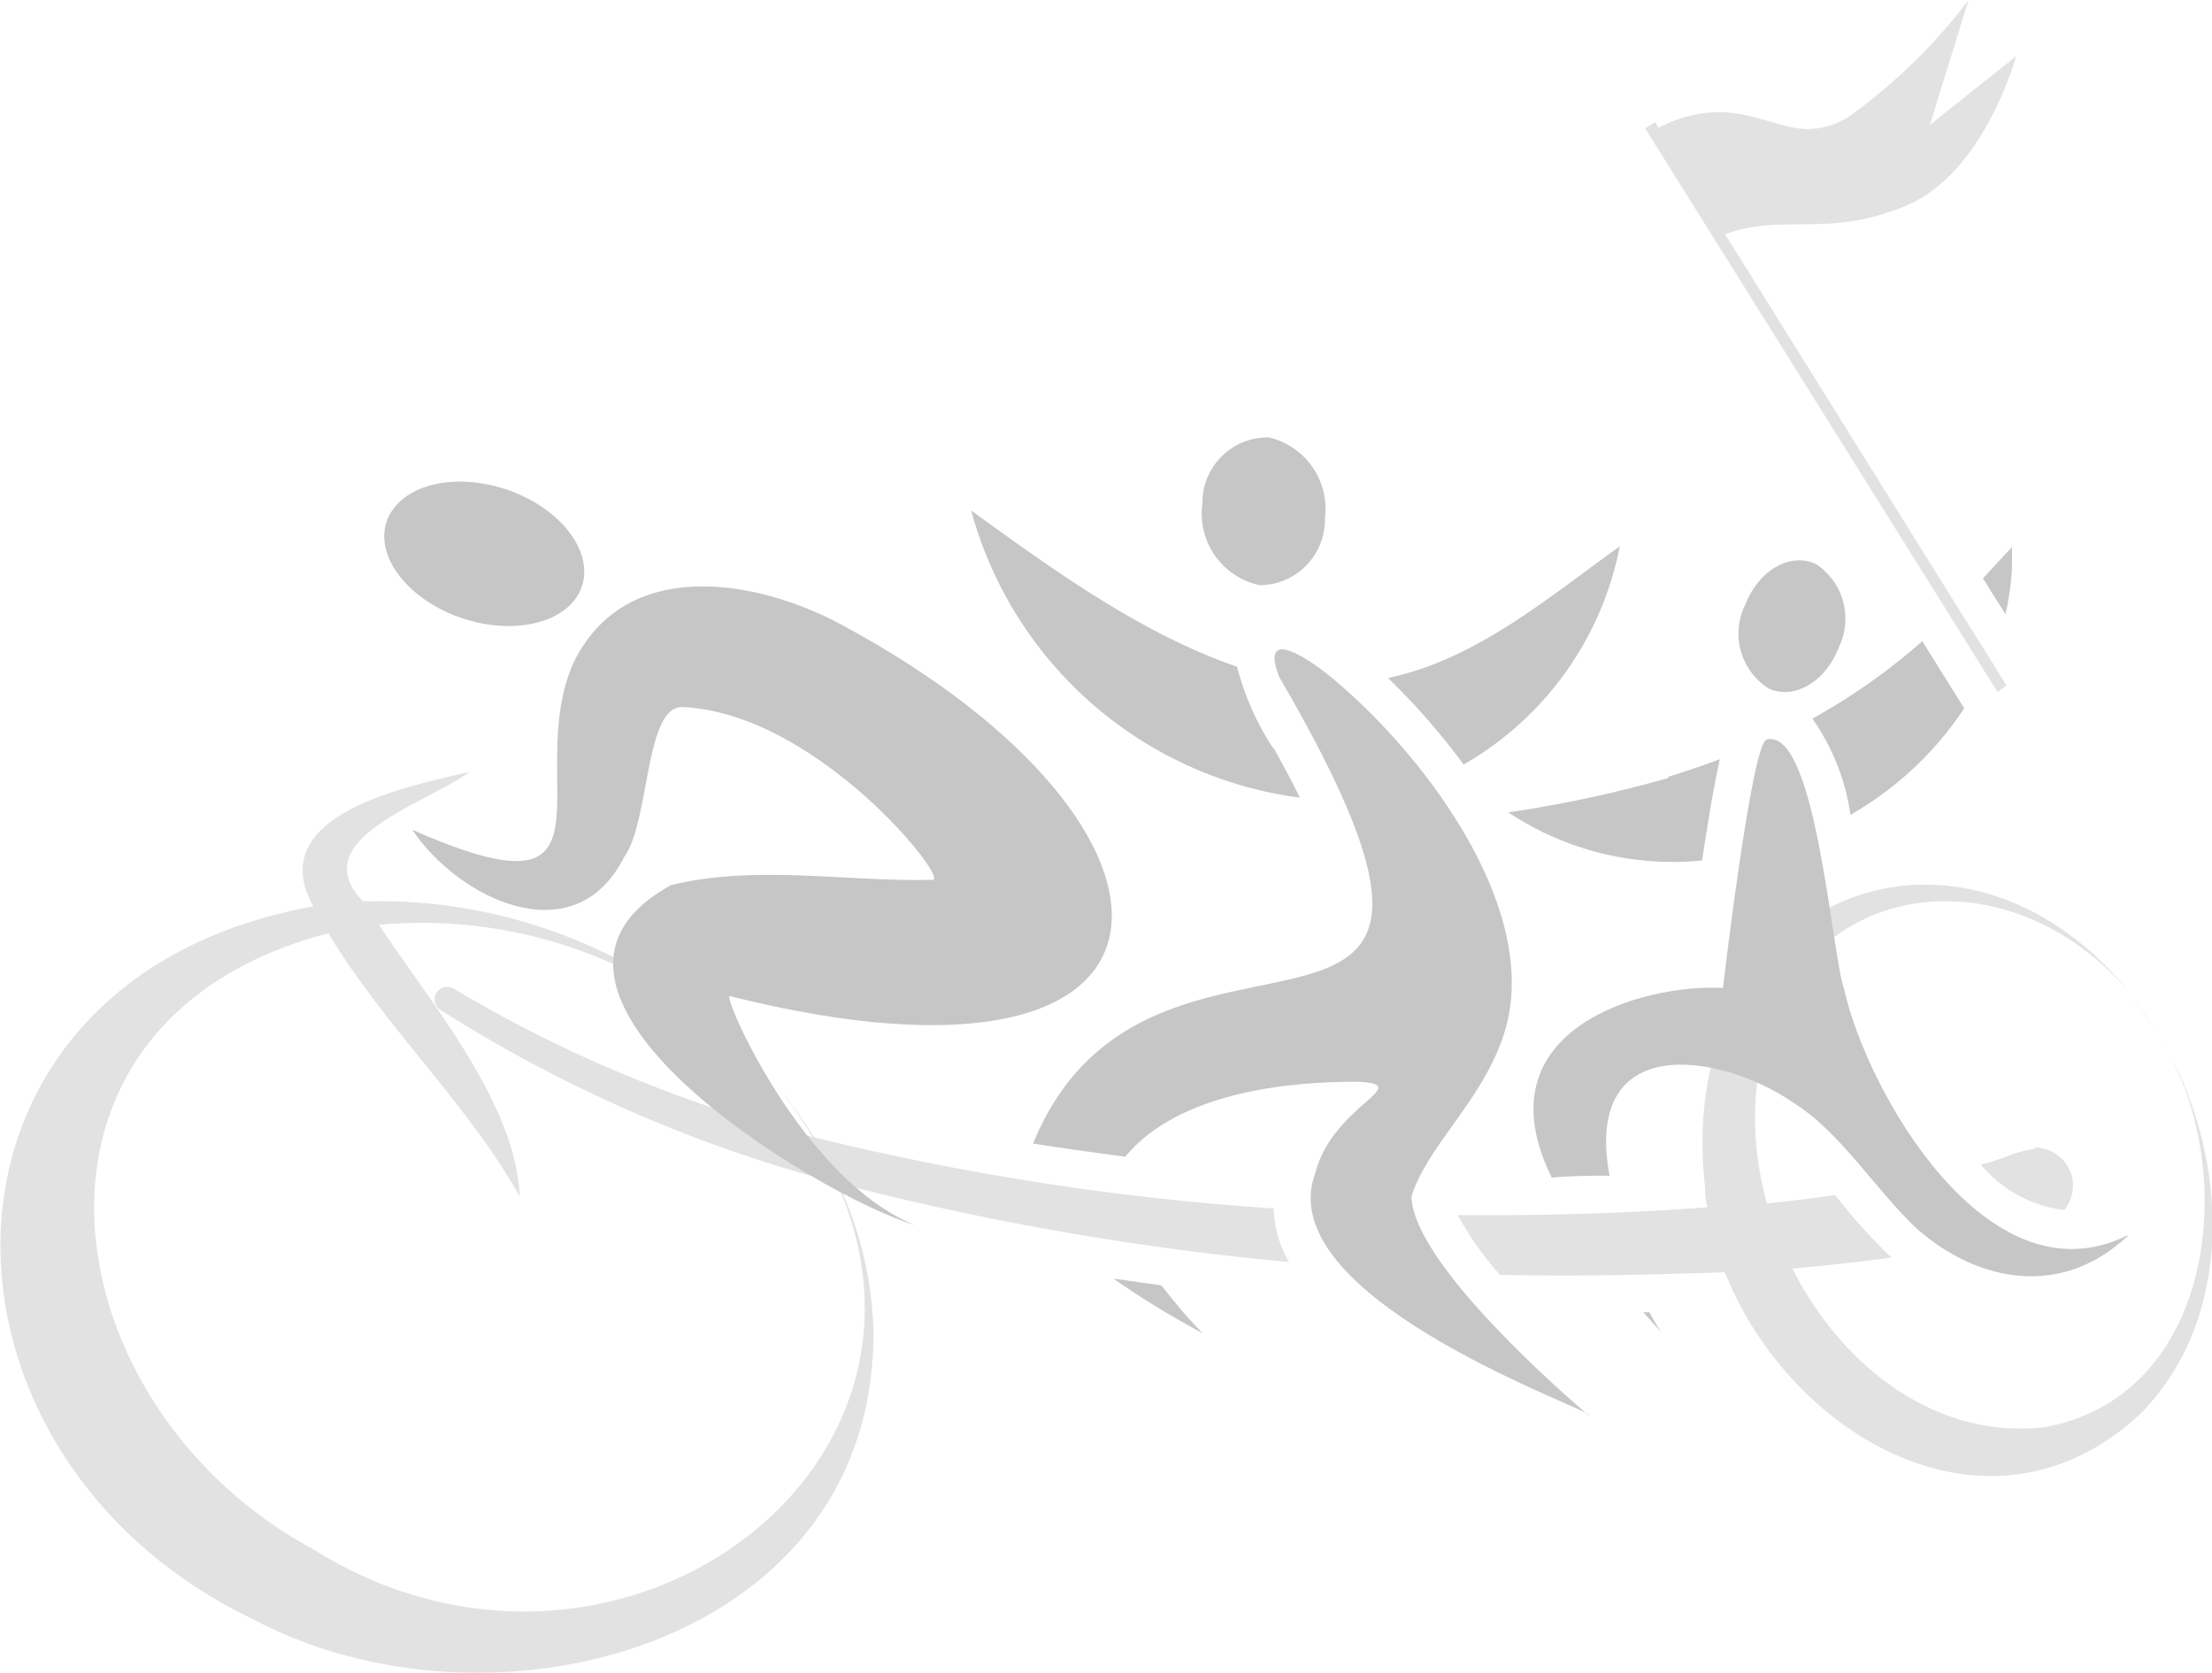 <svg xmlns="http://www.w3.org/2000/svg" xmlns:xlink="http://www.w3.org/1999/xlink" width="70.79" height="53.54" viewBox="0 0 70.79 53.54"><defs><clipPath id="a" transform="translate(0 0)"><rect width="70.79" height="53.54" fill="none"/></clipPath></defs><g clip-path="url(#a)"><path d="M24.65,34.51l.27.31-.27-.31" transform="translate(0 0)" fill="#e2e2e2"/><path d="M69,33a8.89,8.89,0,0,0-.78-1.09A13.21,13.21,0,0,1,69,33" transform="translate(0 0)" fill="#e2e2e2"/><path d="M69.86,34.68A8.79,8.79,0,0,0,69,33a11.75,11.75,0,0,1,.91,1.72" transform="translate(0 0)" fill="#e2e2e2"/><path d="M69.86,34.68c1.63,4.2.48,10.12-4.44,11-3.53.39-6.5-2-8.06-5.08,1.06-.09,2.11-.21,3.17-.35a19.12,19.12,0,0,1-1.8-2c-.72.1-1.45.19-2.18.27A10.06,10.06,0,0,1,56.17,36c-.13-7.68,7.68-9.33,12-4.21-5.47-6.78-14.67-3.08-13.6,6.24,0,.2,0,.4.08.61-2.66.2-5.33.27-8,.25A10.59,10.59,0,0,0,48,40.8c2.4.06,4.81,0,7.2-.08,2.1,5.28,8.52,9,13.31,4.52,2.72-2.77,2.82-7.1,1.37-10.56" transform="translate(0 0)" fill="#e2e2e2"/><path d="M40.79,38.68A84.91,84.91,0,0,1,26.05,36.4a14.64,14.64,0,0,0-1.13-1.58A15.1,15.1,0,0,1,26,36.39a42.77,42.77,0,0,1-11.47-4.74.4.4,0,0,0-.44.67,44.88,44.88,0,0,0,12.69,5.54C31,47.3,19.42,55.5,10,49.57c-8.5-4.6-10.28-16.9.51-19.7,1.8,3,4.42,5.4,6.12,8.42-.12-3-2.88-6.23-4.5-8.69a14.92,14.92,0,0,1,12.49,4.91,16.61,16.61,0,0,0-13-5.66c-1.94-2,2.1-3.15,3.41-4.15-2,.48-6.64,1.37-5,4.31-13,2.34-13,17.45-2,22.78,7.72,4.15,20.07.85,19.92-9.27a11.74,11.74,0,0,0-1.13-4.65,90.07,90.07,0,0,0,14.43,2.52,3.66,3.66,0,0,1-.49-1.71" transform="translate(0 0)" fill="#e2e2e2"/><path d="M59.56,37.32l-.35-.4h0l.36.4" transform="translate(0 0)" fill="#e2e2e2"/><path d="M60.36,38.27l-.06-.07,0-.05.1.12" transform="translate(0 0)" fill="#e2e2e2"/><path d="M65.12,36.77c-.59.06-1.13.38-1.73.5a4.14,4.14,0,0,0,2.67,1.46,1.22,1.22,0,0,0-.94-2" transform="translate(0 0)" fill="#e2e2e2"/><path d="M63.7,21.11l.51.83-.28.21-.41-.65-1.16-1.86L52.65,4.11l.32-.2.11.18A4.18,4.18,0,0,1,55,3.59c1.14,0,2,.54,2.87.54a2.46,2.46,0,0,0,1.47-.52A17.92,17.92,0,0,0,63,0L61.76,4,64.52,1.8s-1,3.72-3.51,4.78-4,.23-5.8.92l7.41,11.89Z" transform="translate(0 0)" fill="#e2e2e2"/><path d="M40.76,23.94c.25.45.55,1,.84,1.59a12.6,12.6,0,0,1-10.52-9.19c2.66,1.92,5.42,3.93,8.51,5a8.64,8.64,0,0,0,1.17,2.63" transform="translate(0 0)" fill="#c6c6c6"/><path d="M51.84,17.47a10.32,10.32,0,0,1-5,7,22.13,22.13,0,0,0-2.42-2.77c2.81-.59,5.11-2.56,7.41-4.21" transform="translate(0 0)" fill="#c6c6c6"/><path d="M53.39,24.86c.56-.17,1.11-.36,1.65-.56-.22,1-.35,1.83-.57,3.24A9.5,9.5,0,0,1,48.27,26a39.46,39.46,0,0,0,5.12-1.1" transform="translate(0 0)" fill="#c6c6c6"/><path d="M61.48,20.46l1.38,2.21a10.8,10.8,0,0,1-3.64,3.41A7.07,7.07,0,0,0,58,23a19.73,19.73,0,0,0,3.53-2.49" transform="translate(0 0)" fill="#c6c6c6"/><path d="M64.39,18.14a8.69,8.69,0,0,1-.21,1.52l-.72-1.15c.32-.34.63-.69.93-1,0,.22,0,.44,0,.67" transform="translate(0 0)" fill="#c6c6c6"/><path d="M16.72,15.87c1.61.76,2.39,2.18,1.76,3.2s-2.47,1.28-4.12.55-2.51-2.2-1.83-3.25,2.55-1.26,4.19-.5" transform="translate(0 0)" fill="#c6c6c6"/><path d="M42.4,16.55a2.1,2.1,0,0,1-2.08,2.18,2.34,2.34,0,0,1-1.84-2.61A2.09,2.09,0,0,1,40.61,14a2.35,2.35,0,0,1,1.79,2.6" transform="translate(0 0)" fill="#c6c6c6"/><path d="M58.85,20.71c-.41,1.09-1.41,1.7-2.24,1.33a2.08,2.08,0,0,1-.76-2.68c.43-1.11,1.44-1.69,2.26-1.31a2.09,2.09,0,0,1,.74,2.66" transform="translate(0 0)" fill="#c6c6c6"/><path d="M37.17,41.14c.36.46.79,1,1.32,1.53a27.36,27.36,0,0,1-2.86-1.75l1.54.22" transform="translate(0 0)" fill="#c6c6c6"/><path d="M50.84,45.27c-.61-.41-10.18-3.85-8.75-7.72.57-2.21,3.26-2.84,1.34-2.93-2.1,0-5.68.3-7.42,2.4-1-.13-2-.27-2.95-.42,3.82-9.32,16.58,0,7.88-14.93-.64-1.63.89-.67,1.88.19,2.91,2.48,6.69,7.53,5.24,11.44-.74,2.05-2.41,3.42-2.89,5,.07,2.19,5.06,6.48,5.67,7" transform="translate(0 0)" fill="#c6c6c6"/><path d="M53.14,42.61,52.59,42h.2a5.59,5.59,0,0,0,.35.6" transform="translate(0 0)" fill="#c6c6c6"/><path d="M68.09,39.56c-2.13,2-4.8,1.47-6.73-.22-1.35-1.26-2.44-3.1-4-4.07-2.32-1.58-6.71-2.28-5.85,2.36-.62,0-1.23,0-1.85.06-2.34-4.75,2.93-6.21,5.48-6.07,0,0,.9-7.72,1.39-7.95,1.59-.42,2.09,6.92,2.49,8,.71,3.21,4.57,10.1,9.06,7.87" transform="translate(0 0)" fill="#c6c6c6"/><path d="M13.18,26.55c7,3.1,3.52-1.59,5.17-5.33C20,17.8,24.21,18.52,26.94,20,39,26.48,39,35.8,23.35,31.88c-.22,0,2.33,5.89,5.95,7.34-3.25-1-13.93-7.53-7.83-10.89,2.73-.67,5.61-.1,8.38-.17.54,0-3.69-5.33-8-5.53-1.22-.06-1.05,3.66-1.87,4.79-1.58,3.16-5.3,1.36-6.79-.87" transform="translate(0 0)" fill="#c6c6c6"/></g></svg>